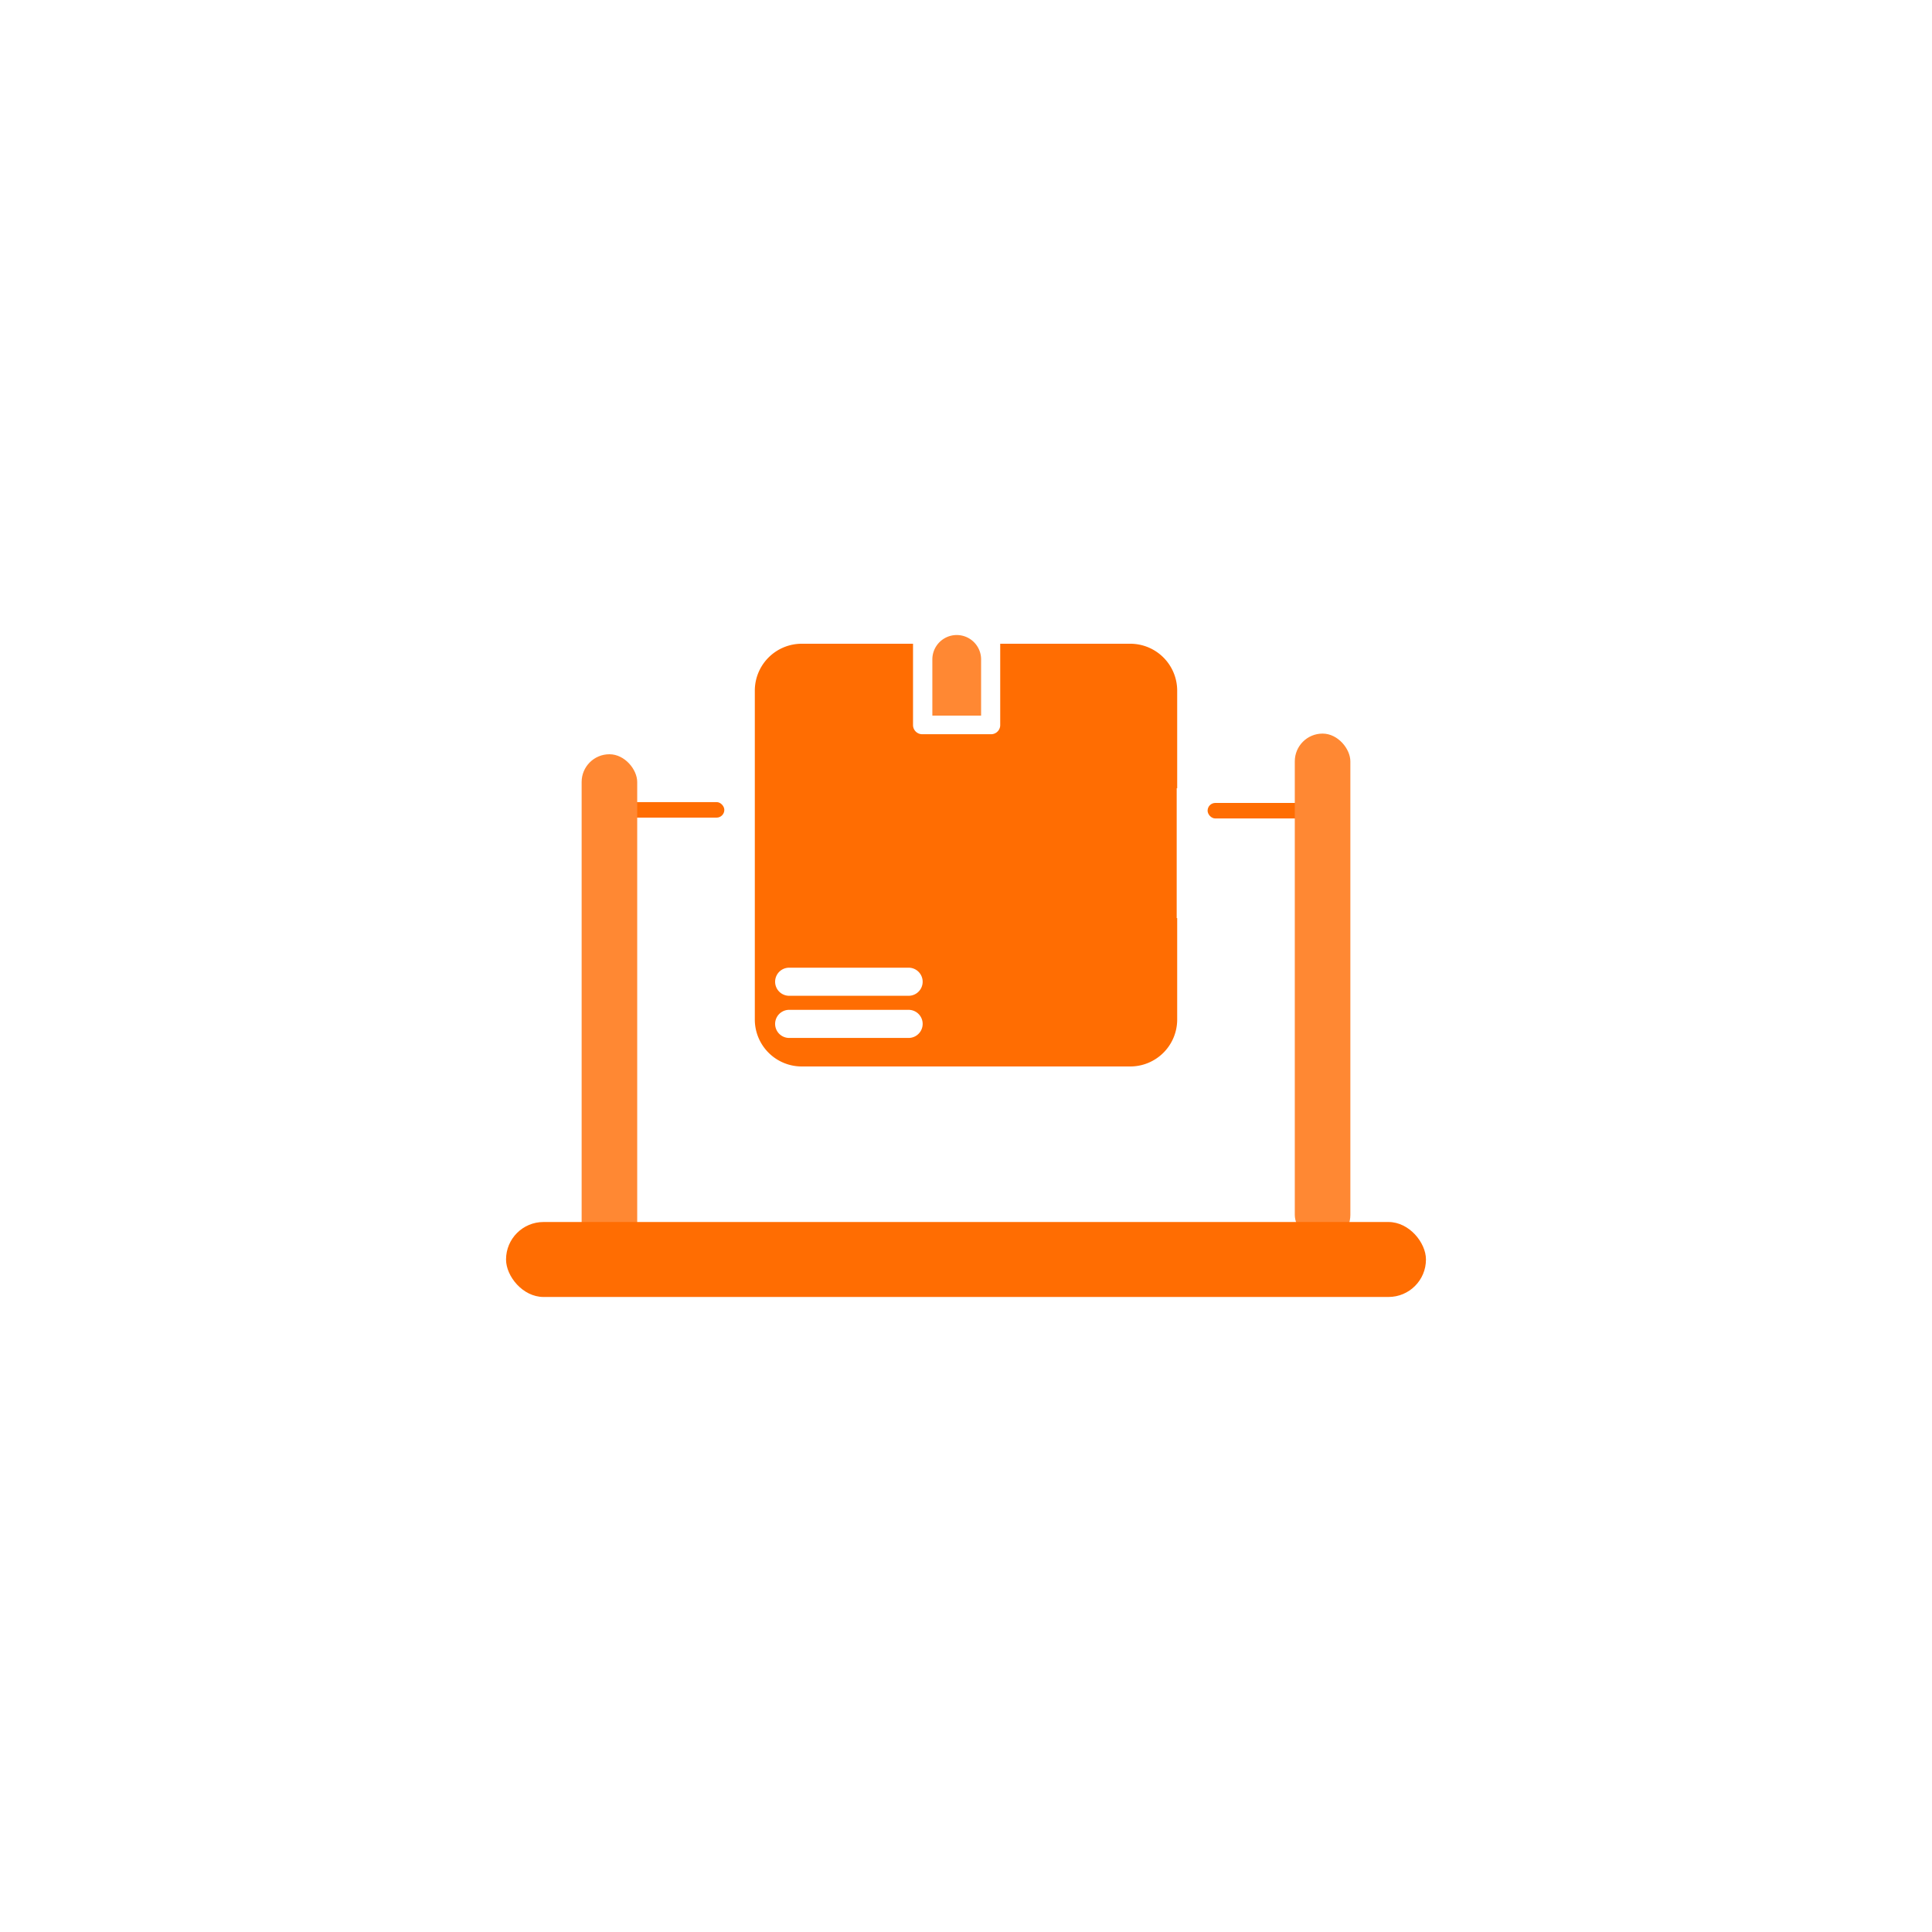 <svg id="Layer_1" data-name="Layer 1" xmlns="http://www.w3.org/2000/svg" viewBox="0 0 275 275"><defs><style>.cls-1{fill:#ff6d02;}.cls-2{fill:#f83;}</style></defs><title>1</title><rect class="cls-1" x="171.89" y="114.29" width="17.66" height="2.21" rx="1.1"/><rect class="cls-1" x="85.44" y="114.17" width="17.66" height="2.21" rx="1.1"/><path class="cls-2" d="M139.65,93.86a3.47,3.47,0,0,0-6.94,0v8h6.94Z"/><path class="cls-1" d="M167.56,112.21V98.3a6.68,6.68,0,0,0-6.68-6.67H142.37v11.58a1.3,1.3,0,0,1-1.3,1.3h-9.8a1.31,1.31,0,0,1-1.31-1.3V91.63H114.12a6.68,6.68,0,0,0-6.68,6.67v46.82a6.68,6.68,0,0,0,6.68,6.68h46.76a6.68,6.68,0,0,0,6.68-6.68V130.68l-.07,0V112.18Zm-38.23,35.53h-17a2,2,0,1,1,0-4h17a2,2,0,0,1,0,4Zm0-6h-17a2,2,0,1,1,0-4h17a2,2,0,0,1,0,4Z"/><rect class="cls-2" x="82.79" y="107.36" width="7.91" height="72.46" rx="3.95"/><rect class="cls-2" x="184.3" y="104.42" width="7.91" height="72.46" rx="3.95"/><rect class="cls-1" x="72.03" y="173.94" width="130.94" height="10.67" rx="5.33"/></svg>